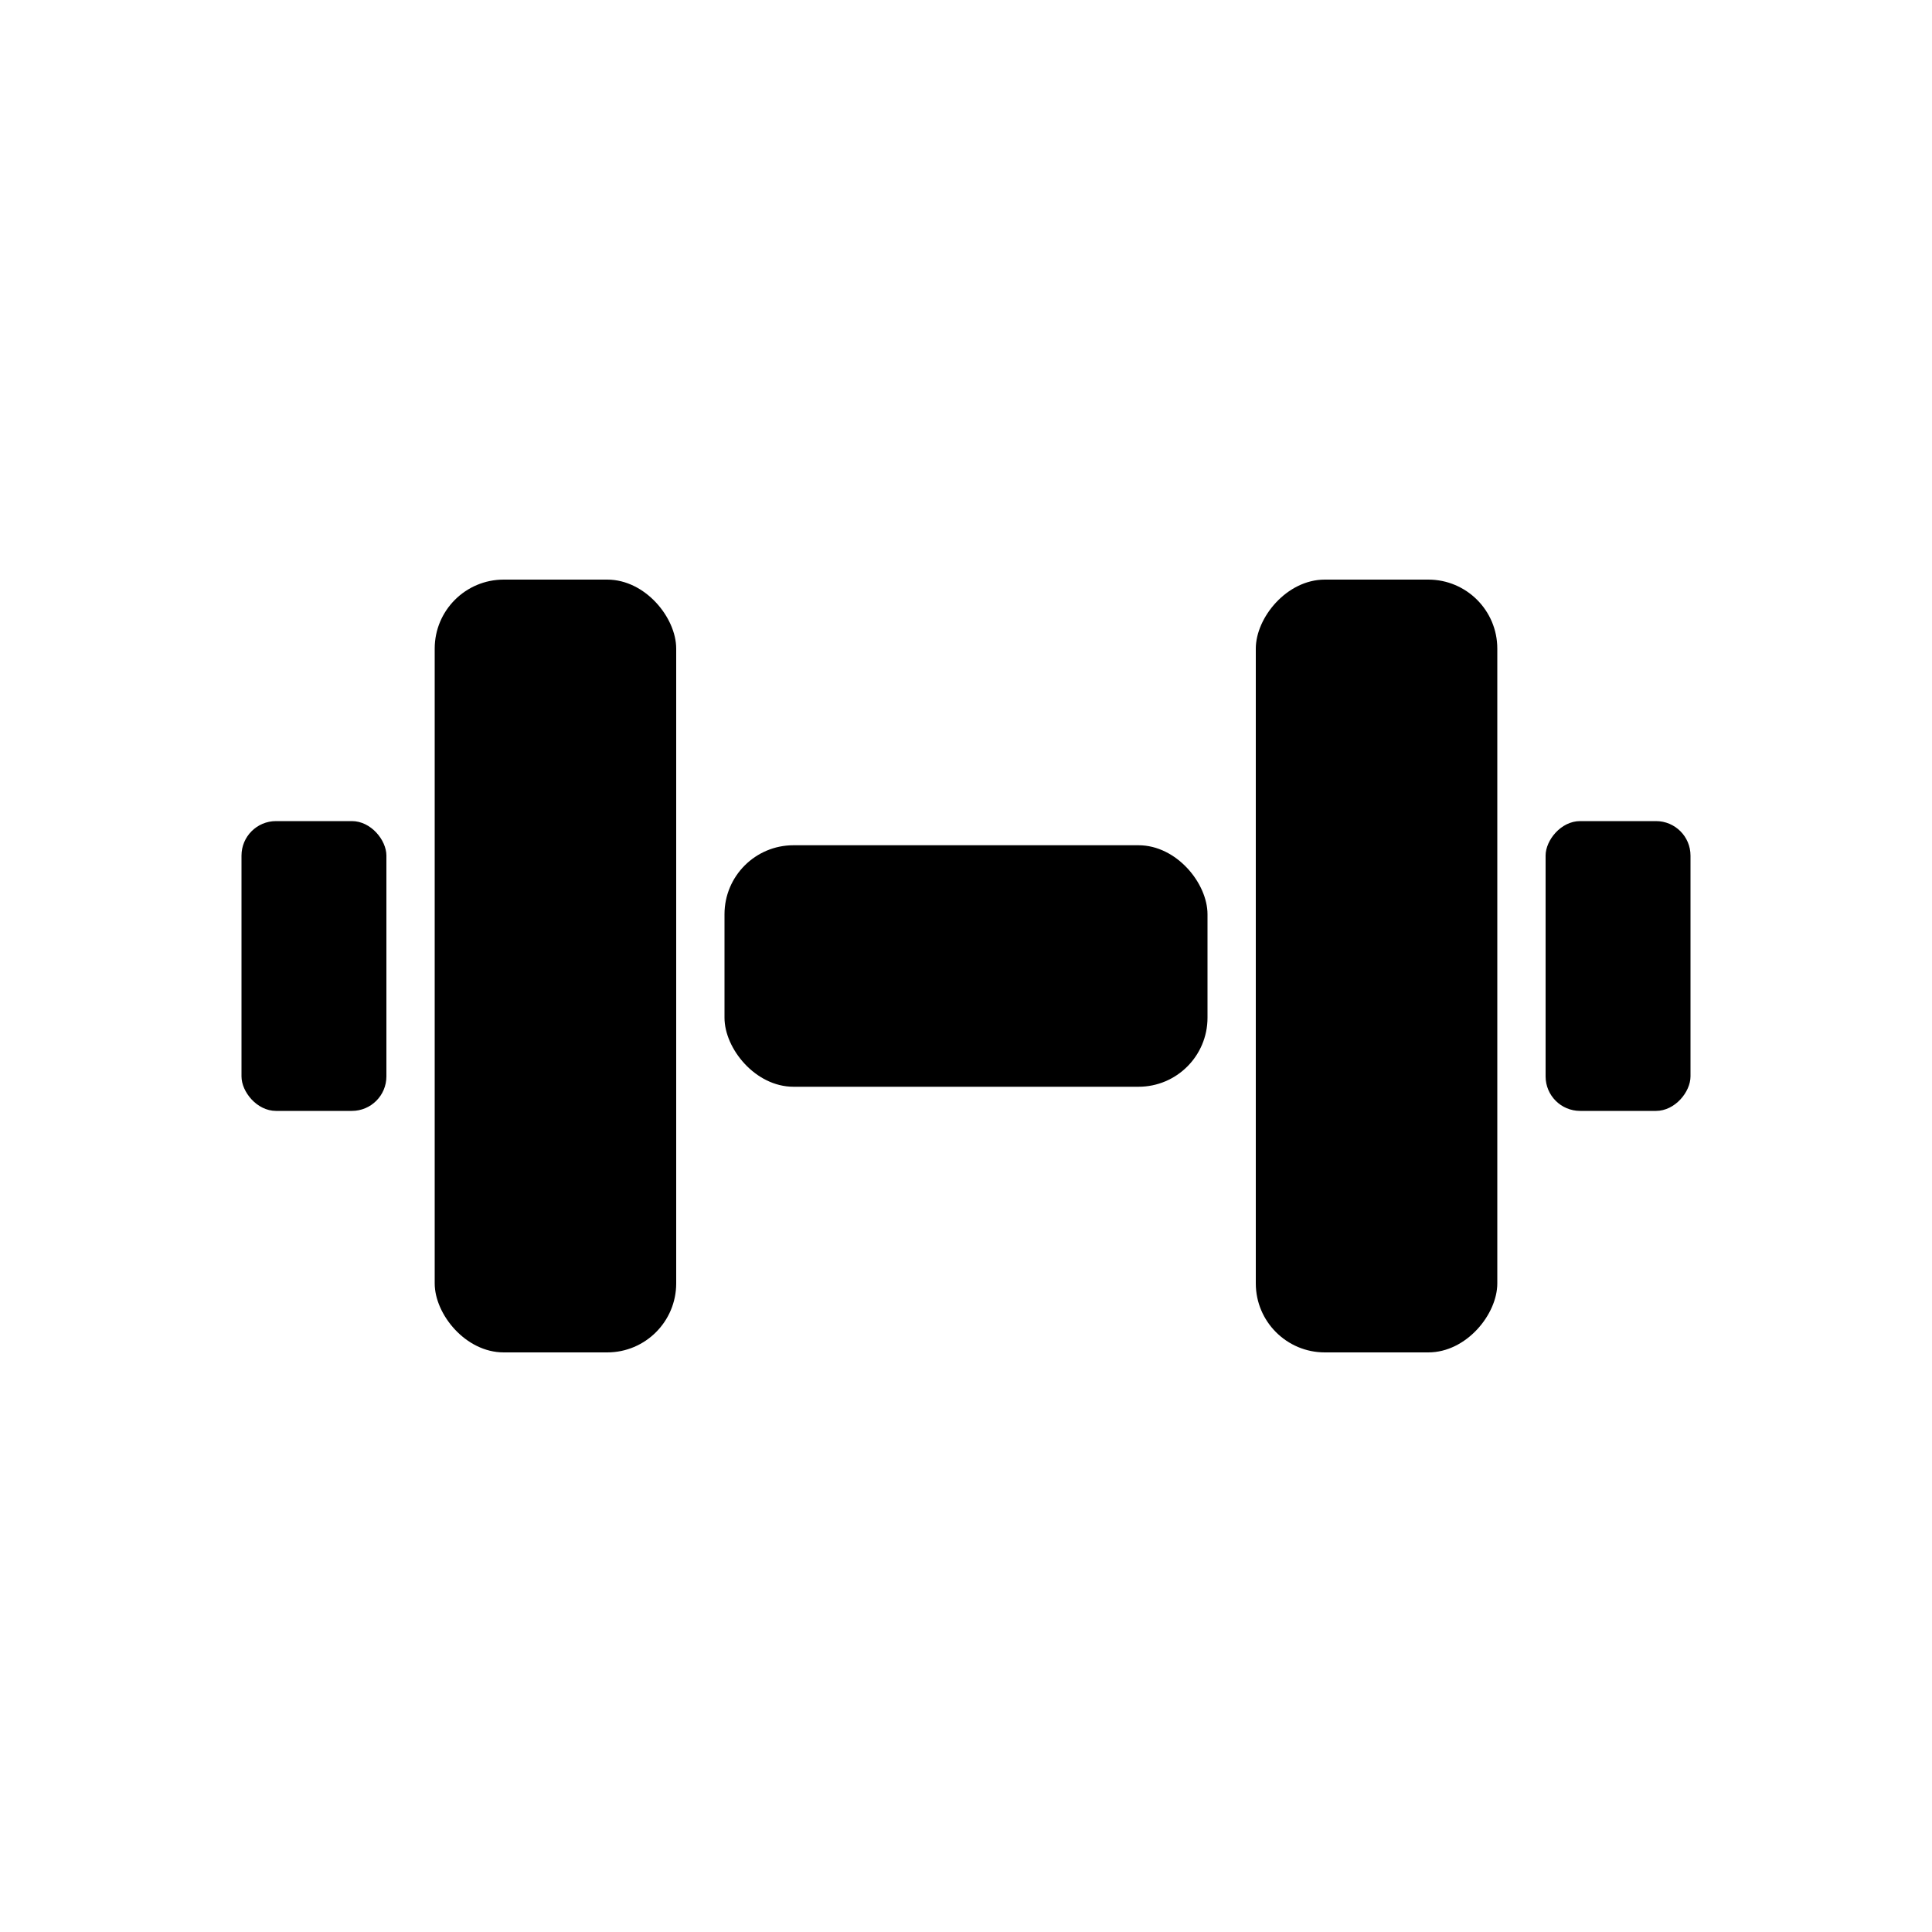<svg width="56" height="56" viewBox="0 0 56 56" fill="none" xmlns="http://www.w3.org/2000/svg">
<rect x="21" y="24.5" width="14" height="7" rx="2" fill="black"/>
<rect x="12.6" y="16.8" width="7" height="22.4" rx="2" fill="black"/>
<rect width="7" height="22.4" rx="2" transform="matrix(-1 0 0 1 43.4 16.8)" fill="black"/>
<rect x="7" y="23.8" width="4.2" height="8.4" rx="1" fill="black"/>
<rect width="4.2" height="8.4" rx="1" transform="matrix(-1 0 0 1 49 23.8)" fill="black"/>
</svg>
